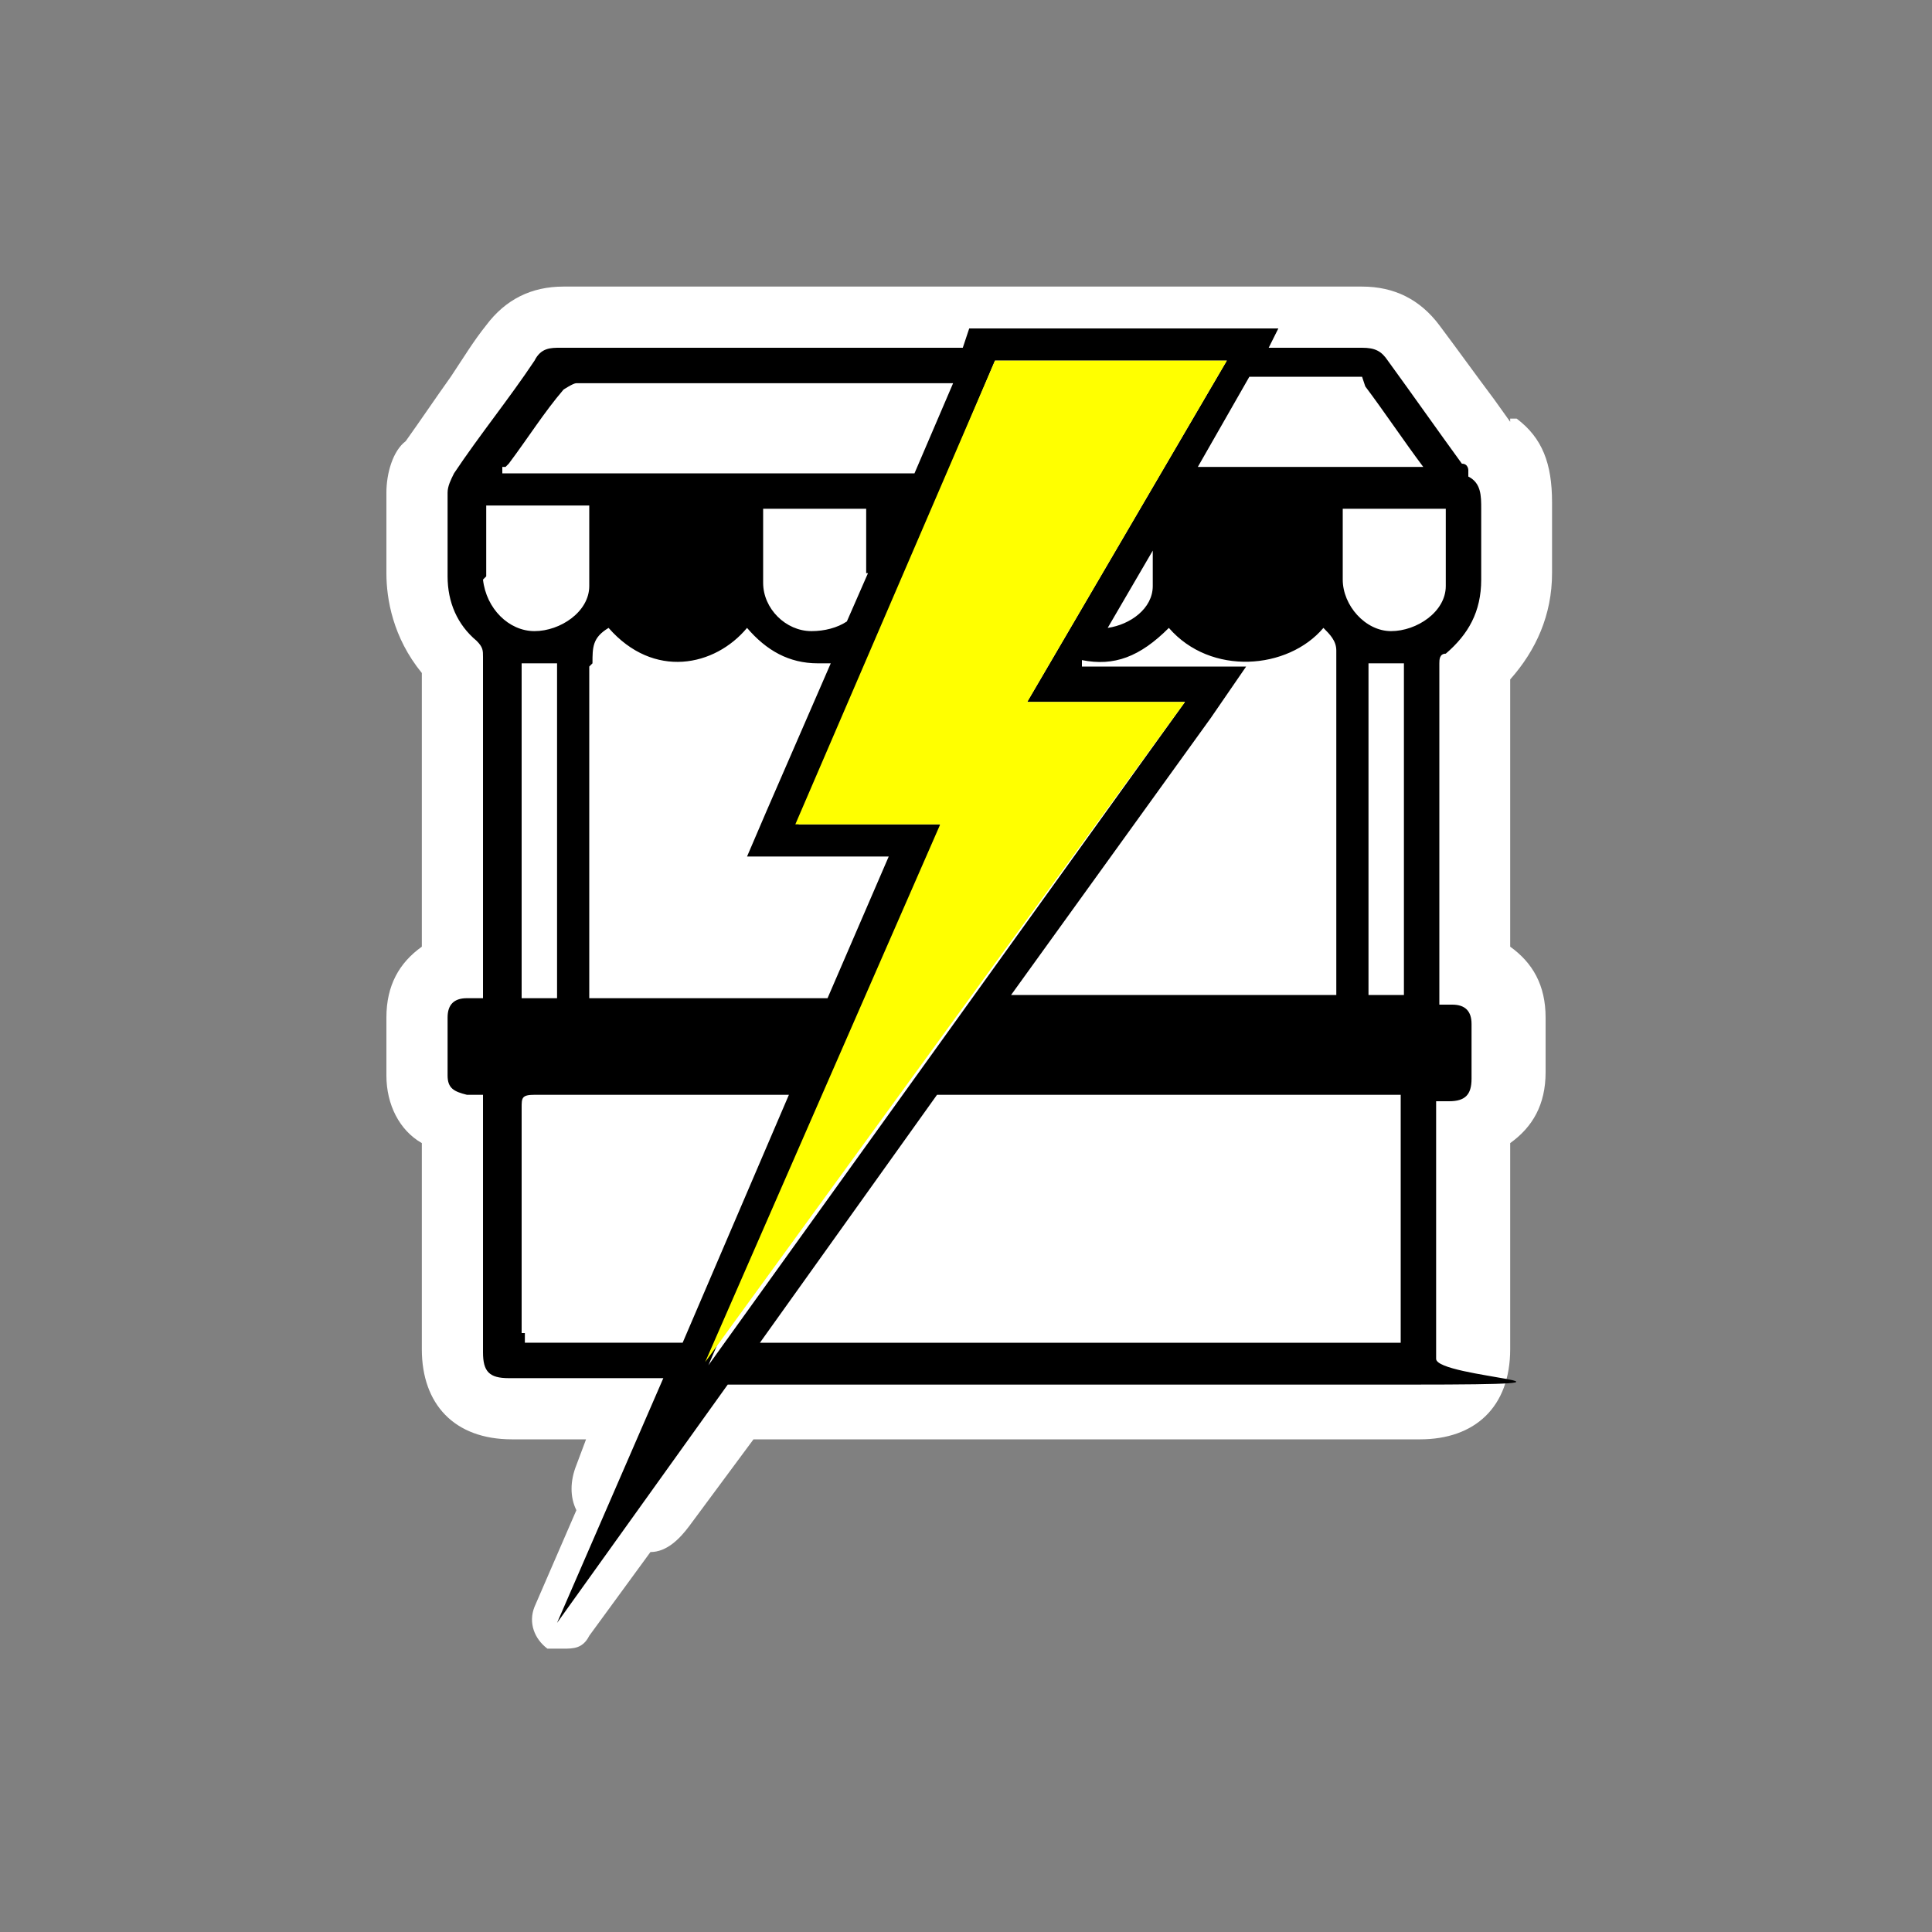 <?xml version="1.0" encoding="UTF-8"?>
<svg id="Layer_1" xmlns="http://www.w3.org/2000/svg" version="1.1" viewBox="0 0 60 60">
  <rect x="0" y="0" width="60" height="60" fill="#808080" stroke="none"/>
  <!-- Generator: Adobe Illustrator 29.5.1, SVG Export Plug-In . SVG Version: 2.1.0 Build 141)  -->
  <defs>
    <style>
      .st0 {
        fill: none;
      }

      .st1 {
        fill: #fff;
      }

      .st2 {
        fill: #ff0;
      }
    </style>
  </defs>
  <path class="st1" d="M46.9,13.1l-.5-.7c-.6-.8-1.1-1.5-1.7-2.3-.6-.8-1.4-1.2-2.4-1.2h-24.8c-1,0-1.8.4-2.4,1.2-.4.5-.7,1-1.1,1.6-.5.7-.9,1.3-1.4,2-.4.3-.6,1-.6,1.6v2.5c0,.8.2,2,1.1,3.1v8.5c-.7.5-1.1,1.2-1.1,2.2v1.8c0,.9.4,1.7,1.1,2.1v6.4c0,1.7,1,2.8,2.8,2.8h2.3l-.3.8c-.2.5-.2,1,0,1.4l-1.3,3c-.2.5,0,1,.4,1.3.2,0,.3,0,.5,0,.3,0,.6,0,.8-.4l1.9-2.6c.5,0,.9-.4,1.2-.8l2-2.7h20.7c1.7,0,2.8-1,2.8-2.8v-6.4c.7-.5,1.1-1.2,1.1-2.2v-1.7c0-1-.4-1.7-1.1-2.2v-8.3c.8-.9,1.3-2,1.3-3.3v-2.2h0c0-1.2-.3-2-1.1-2.6h-.2Z"/>
  <g>
    <path class="st0" d="M35.7,18.2v-1.1l-1.4,2.4c.7,0,1.3-.6,1.4-1.3Z"/>
    <path class="st0" d="M29.5,11.8h-11.7c0,0-.3,0-.4.2-.6.8-1.1,1.5-1.7,2.3,0,0,0,0,0,.2h12.7l1.2-2.8h0Z"/>
    <path class="st0" d="M23.8,15.7v2.3c0,.8.7,1.4,1.5,1.5.4,0,.7,0,1.1-.3l.7-1.6v-2h-3.3Z"/>
    <path class="st0" d="M18.4,30.9h7.4l1.9-4.4h-4.4l.6-1.4,2-4.6h-.4c-.9,0-1.6-.4-2.2-1.1-1.1,1.3-2.9,1.6-4.3,0-.4.3-.5.6-.5,1.1v10.3h0Z"/>
    <path class="st0" d="M18.3,18.2v-2.5h-3.2v2.2c0,.9.7,1.5,1.6,1.6.8,0,1.6-.5,1.7-1.4h-.1Z"/>
    <path class="st0" d="M37.2,14.6h7c-.6-.9-1.2-1.8-1.8-2.6,0,0-.2,0-.4,0h-3.1l-1.6,2.8h-.1Z"/>
    <path class="st0" d="M41.4,30.6v-10.3c0-.3-.1-.5-.4-.7-1.1,1.3-3.5,1.5-4.8,0-.9.9-1.7,1.2-2.6,1v.2c-.1,0,3,0,3,0h2l-1.1,1.6-6.2,8.6h10.1v-.4Z"/>
    <path class="st0" d="M43.6,20.6h-1.1v10.4h1.1v-10.3h0Z"/>
    <path class="st0" d="M16.2,31h1.1v-10.4h-1.1v10.4Z"/>
    <path class="st0" d="M29.2,34l-5.5,7.7h20v-7.7h-14.5Z"/>
    <path class="st0" d="M41.6,15.7v2.2c0,.9.6,1.6,1.5,1.6s1.6-.5,1.7-1.4v-2.5h-3.2,0Z"/>
    <path class="st0" d="M24.4,34h-7.9c-.3,0-.4,0-.4.4v7.3h4.9l3.3-7.7h0Z"/>
    <path d="M45.6,14.6s0-.2-.2-.2c-.8-1.1-1.5-2.1-2.3-3.2-.2-.3-.4-.4-.8-.4h-2.9l.3-.6h-9.6l-.2.6h-12.5c-.3,0-.6,0-.8.4-.8,1.2-1.7,2.3-2.5,3.5-.1.2-.2.4-.2.6v2.6c0,.8.3,1.5.9,2,.2.2.2.3.2.5v10.6h-.5c-.4,0-.6.2-.6.6v1.8c0,.4.2.5.6.6h.5v8c0,.6.2.8.8.8h4.8l-3.3,7.6,5.3-7.4h.1c7,0,14.2,0,21.1,0s.8-.2.8-.8v-8h.4c.5,0,.7-.2.7-.7v-1.7c0-.4-.2-.6-.6-.6h-.4v-10.6c0-.1,0-.3.2-.3.7-.6,1.1-1.3,1.1-2.3v-2.2c0-.4,0-.8-.4-1h0ZM42.4,12c.6.8,1.2,1.7,1.8,2.5h0c0,0-7,0-7,0l1.6-2.8h3.1c.1,0,.3,0,.4,0h0ZM18.4,20.6c0-.5,0-.8.5-1.1,1.4,1.6,3.3,1.2,4.3,0,.6.7,1.3,1.1,2.2,1.1h.4l-2,4.6-.6,1.4h4.4l-1.9,4.4h-7.4v-10.3h0ZM27,17.7l-.7,1.6c-.3.2-.7.3-1.1.3-.8,0-1.5-.7-1.5-1.5v-2.3h3.2v2h.1ZM29.2,25.6h-4.4l6.1-14.4h7.2l-6.2,10.6h4.9l-14.8,20.6,7.2-16.7h0ZM35.8,17.1v1.1c0,.7-.7,1.2-1.4,1.3l1.4-2.4ZM37.6,22.3l1.1-1.6h-5.1v-.2c1,.2,1.8-.1,2.7-1,1.3,1.5,3.7,1.3,4.8,0,.2.2.4.4.4.7v10.7h-10.1s6.2-8.6,6.2-8.6ZM15.8,14.4c.6-.8,1.1-1.6,1.7-2.3,0,0,.3-.2.4-.2h11.7l-1.2,2.8h-12.8s0-.2,0-.2h.1ZM15.1,17.9v-2.2h3.2v2.5c0,.8-.9,1.4-1.7,1.4s-1.5-.7-1.6-1.6h0ZM17.3,20.6v10.4h-1.1v-10.4h1.1ZM16.2,41.4v-7c0-.3,0-.4.4-.4h7.9l-3.3,7.7h-4.9v-.3h0ZM43.6,41.7h-20l5.5-7.7h14.1c4.6,0,.2,0,.3,0v7.7h.1ZM42.5,31v-10.4h1.1v10.3h-1.1ZM44.9,18.2c0,.8-.9,1.4-1.7,1.4s-1.5-.8-1.5-1.6v-2.2h3.2v2.5h0Z"/>
    <polygon class="st2" points="36.8 21.8 31.9 21.8 38.1 11.2 30.9 11.2 24.7 25.6 29.2 25.6 21.9 42.3 36.8 21.8"/>
  </g>
</svg>